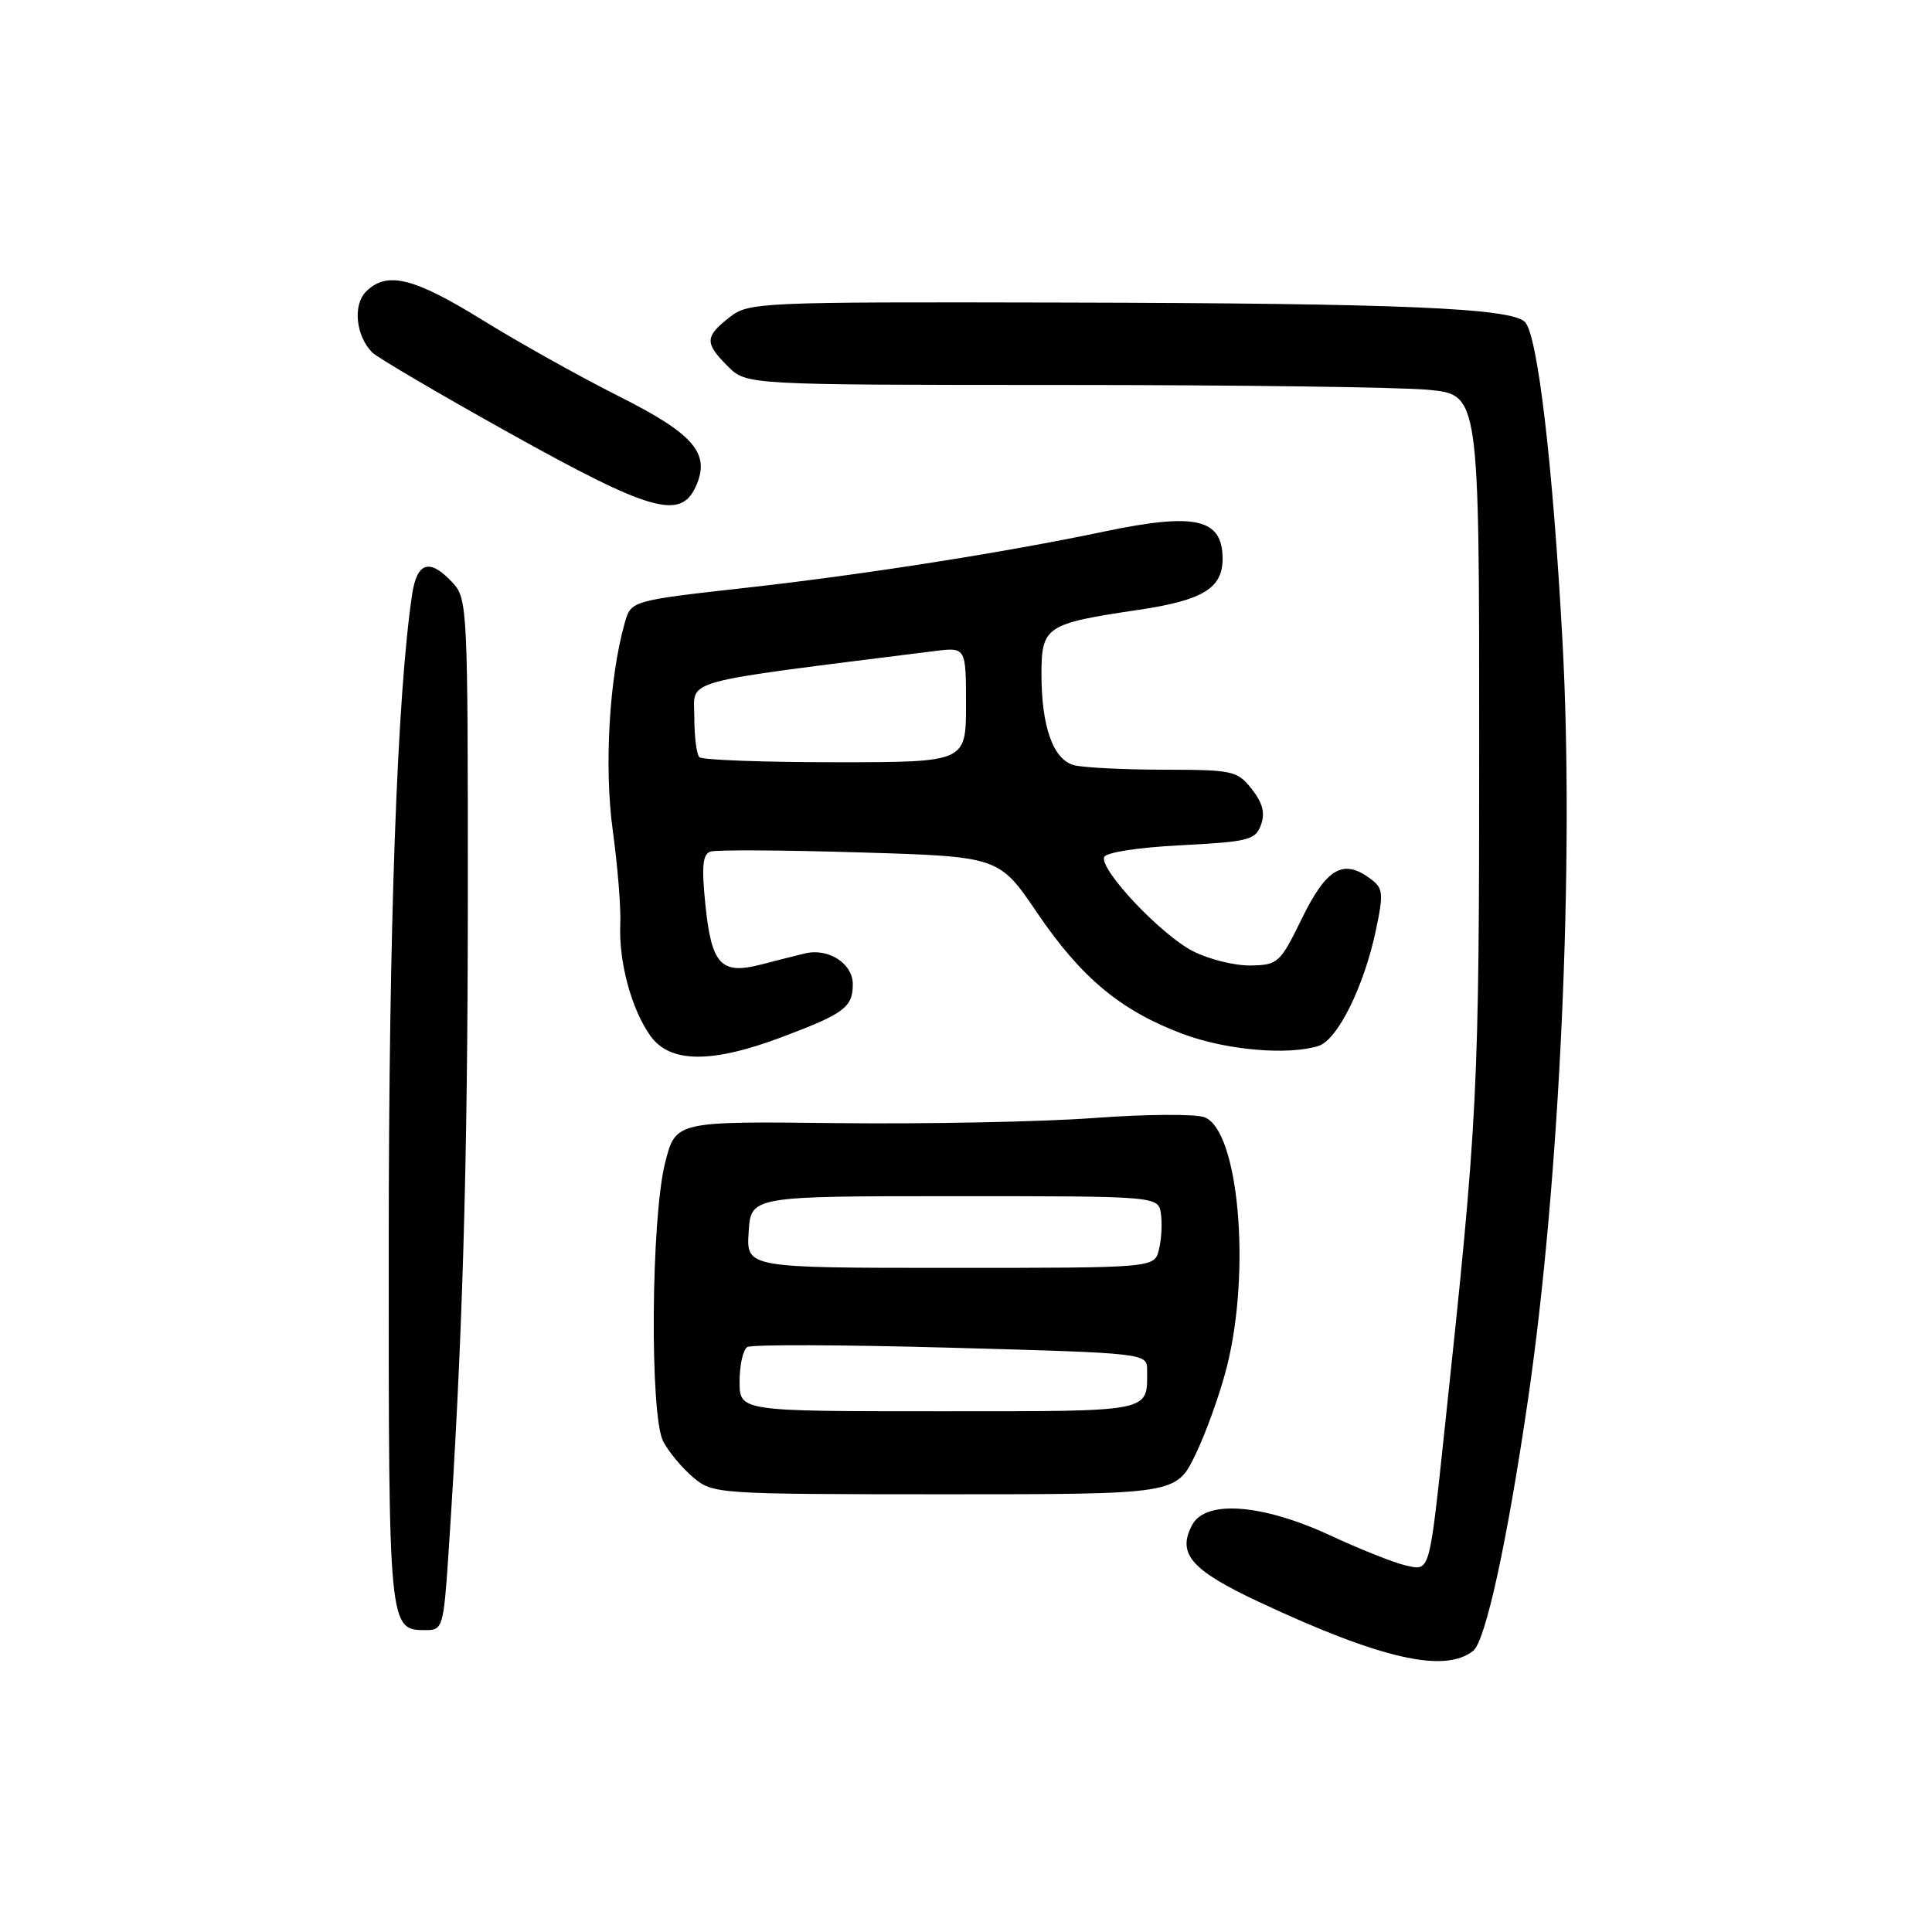 <?xml version="1.0" encoding="UTF-8" standalone="no"?>
<!DOCTYPE svg PUBLIC "-//W3C//DTD SVG 1.1//EN" "http://www.w3.org/Graphics/SVG/1.1/DTD/svg11.dtd" >
<svg xmlns="http://www.w3.org/2000/svg" xmlns:xlink="http://www.w3.org/1999/xlink" version="1.1" viewBox="0 0 256 256">
 <g >
 <path fill="currentColor"
d=" M 195.20 218.75 C 196.84 217.46 199.72 204.27 202.46 185.50 C 206.71 156.42 208.63 114.25 207.04 85.00 C 205.76 61.47 203.74 44.35 202.06 42.66 C 200.22 40.81 185.46 40.19 140.88 40.09 C 100.23 40.00 99.21 40.05 96.63 42.07 C 93.38 44.63 93.36 45.45 96.45 48.55 C 98.91 51.00 98.91 51.00 140.70 51.01 C 163.69 51.01 185.54 51.30 189.25 51.65 C 196.00 52.29 196.00 52.29 196.00 98.39 C 196.00 144.86 195.84 147.99 191.46 189.00 C 189.35 208.76 189.52 208.15 186.23 207.42 C 184.73 207.08 180.19 205.28 176.15 203.40 C 167.23 199.28 159.76 198.72 157.98 202.04 C 155.93 205.87 157.79 208.03 166.83 212.27 C 182.95 219.82 191.40 221.75 195.20 218.75 Z  M 59.40 206.25 C 61.28 178.21 61.98 154.70 61.99 118.94 C 62.00 80.50 61.94 79.31 59.96 77.19 C 56.95 73.95 55.26 74.45 54.61 78.75 C 52.62 92.08 51.51 122.78 51.51 165.10 C 51.50 216.12 51.49 216.00 56.49 216.00 C 58.63 216.00 58.78 215.50 59.40 206.25 Z  M 158.40 192.75 C 159.80 189.86 161.68 184.63 162.56 181.13 C 165.79 168.38 164.13 149.76 159.60 148.04 C 158.41 147.59 151.83 147.63 144.97 148.14 C 138.11 148.65 122.83 148.95 111.02 148.82 C 89.53 148.57 89.53 148.57 88.14 154.04 C 86.26 161.40 86.08 187.56 87.88 191.00 C 88.60 192.38 90.38 194.51 91.84 195.75 C 94.47 197.96 94.84 197.99 125.18 198.00 C 155.85 198.00 155.85 198.00 158.40 192.75 Z  M 103.63 137.41 C 111.86 134.32 113.00 133.47 113.00 130.41 C 113.00 127.66 109.74 125.57 106.64 126.34 C 105.46 126.62 102.83 127.29 100.79 127.82 C 95.54 129.17 94.28 127.81 93.47 119.90 C 92.95 114.78 93.10 113.19 94.15 112.84 C 94.89 112.59 103.80 112.64 113.94 112.95 C 132.38 113.50 132.38 113.50 137.44 120.97 C 143.26 129.55 148.52 133.93 156.72 137.00 C 162.45 139.15 170.67 139.87 174.71 138.59 C 177.24 137.79 180.75 130.70 182.32 123.22 C 183.36 118.26 183.29 117.68 181.48 116.36 C 177.95 113.78 175.75 115.08 172.52 121.68 C 169.62 127.61 169.34 127.87 165.71 127.93 C 163.63 127.97 160.19 127.12 158.08 126.04 C 153.86 123.89 145.74 115.29 146.30 113.58 C 146.51 112.95 150.77 112.29 156.47 112.00 C 165.41 111.54 166.35 111.31 167.08 109.31 C 167.66 107.74 167.32 106.41 165.87 104.56 C 163.96 102.13 163.37 102.00 154.18 101.99 C 148.85 101.98 143.52 101.71 142.31 101.39 C 139.55 100.65 138.00 96.30 138.00 89.33 C 138.00 83.00 138.57 82.63 150.92 80.80 C 159.38 79.54 162.00 77.94 162.00 74.05 C 162.00 68.71 158.43 67.89 146.32 70.43 C 133.21 73.19 114.37 76.15 99.06 77.86 C 83.62 79.59 83.62 79.59 82.78 82.54 C 80.72 89.82 80.04 101.62 81.19 110.00 C 81.83 114.67 82.29 120.27 82.19 122.43 C 81.97 127.44 83.66 133.71 86.17 137.24 C 88.76 140.88 94.27 140.94 103.63 137.41 Z  M 92.18 64.50 C 94.19 60.09 92.01 57.53 81.89 52.45 C 76.84 49.91 68.77 45.40 63.95 42.42 C 54.80 36.76 51.25 35.89 48.50 38.64 C 46.73 40.41 47.15 44.50 49.32 46.70 C 49.97 47.36 58.15 52.17 67.50 57.38 C 86.14 67.77 90.16 68.93 92.18 64.50 Z  M 98.00 183.06 C 98.00 180.89 98.46 178.83 99.02 178.49 C 99.58 178.14 111.73 178.18 126.02 178.58 C 152.00 179.30 152.00 179.30 152.00 181.57 C 152.00 187.19 152.97 187.00 124.39 187.00 C 98.00 187.00 98.00 187.00 98.00 183.06 Z  M 99.20 163.25 C 99.50 158.50 99.50 158.50 126.50 158.50 C 153.50 158.50 153.50 158.50 153.83 160.85 C 154.02 162.15 153.89 164.28 153.56 165.60 C 152.96 168.00 152.96 168.00 125.93 168.00 C 98.89 168.00 98.89 168.00 99.20 163.25 Z  M 92.67 100.33 C 92.30 99.97 92.00 97.57 92.00 95.00 C 92.00 89.90 89.44 90.60 123.75 86.28 C 128.00 85.74 128.00 85.74 128.00 93.37 C 128.00 101.00 128.00 101.00 110.67 101.00 C 101.13 101.00 93.03 100.70 92.67 100.33 Z "/>
</g>
</svg>